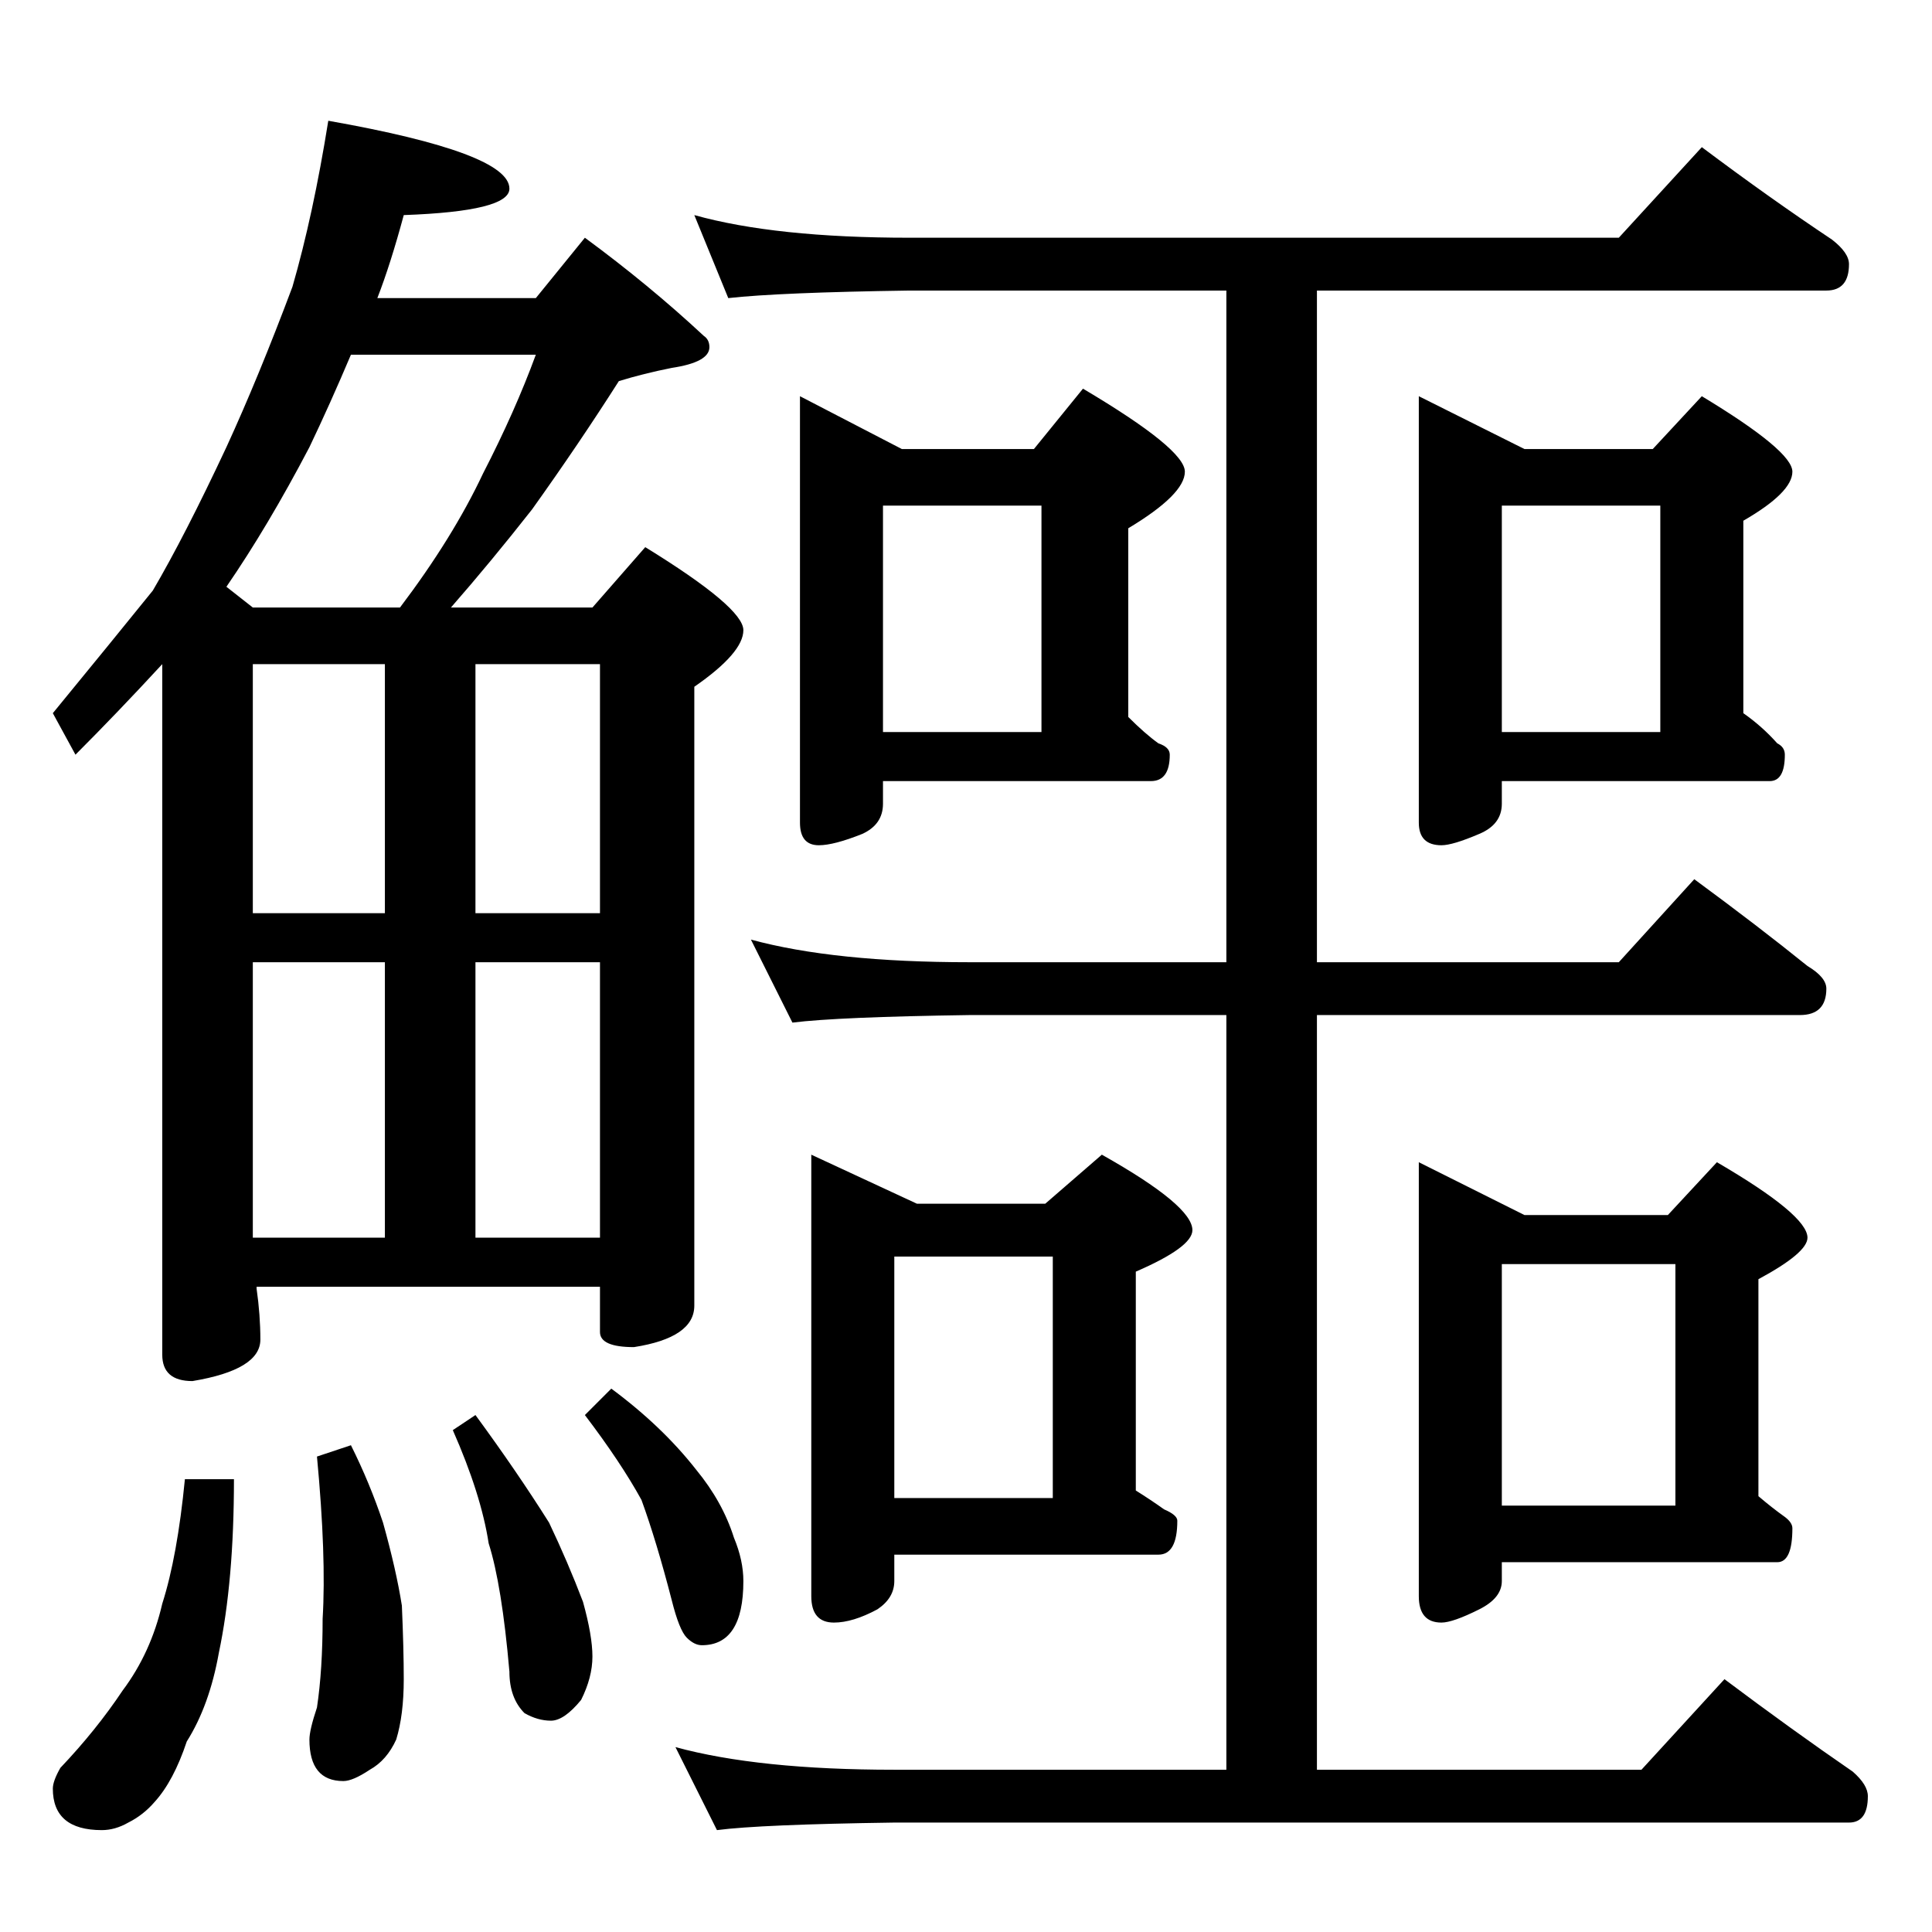 <?xml version="1.0" standalone="no"?>
<!DOCTYPE svg PUBLIC "-//W3C//DTD SVG 1.1//EN" "http://www.w3.org/Graphics/SVG/1.1/DTD/svg11.dtd" >
<svg xmlns="http://www.w3.org/2000/svg" xmlns:xlink="http://www.w3.org/1999/xlink" version="1.1" viewBox="0 -204 1024 1024">
  <g transform="matrix(1 0 0 -1 0 820)">
   <path fill="currentColor"
d="M174 960q96 -17 96 -36q0 -12 -56 -14q-7 -26 -14 -44h84l26 32q34 -25 63 -52q3 -2 3 -6q0 -8 -20 -11q-15 -3 -28 -7q-21 -33 -46 -68q-22 -28 -43 -52h75l28 32q52 -32 52 -44t-26 -30v-328q0 -17 -32 -22q-18 0 -18 8v24h-182v-1q2 -14 2 -27q0 -16 -36 -22
q-16 0 -16 14v366q-24 -26 -46 -48l-12 22q32 39 53 65q17 29 39 76q17 37 35 85q11 38 19 88zM134 368h70v146h-70v-146zM252 368h66v146h-66v-146zM134 540h70v132h-70v-132zM252 672v-132h66v132h-66zM134 702h78q28 37 44 71q17 33 28 63h-98q-11 -26 -22 -49
q-22 -42 -44 -74zM98 240h26q0 -54 -8 -92q-5 -28 -17 -47q-7 -21 -17 -32q-6 -7 -14 -11q-7 -4 -14 -4q-26 0 -26 22q0 4 4 11q19 20 33 41q15 20 21 46q8 25 12 66zM186 258q10 -20 17 -41q7 -25 10 -44q1 -23 1 -39q0 -19 -4 -32q-5 -11 -14 -16q-9 -6 -14 -6
q-18 0 -18 22q0 5 4 17q3 20 3 47q2 33 -3 86zM252 274q22 -30 39 -57q10 -21 18 -42q5 -18 5 -29t-6 -23q-9 -11 -16 -11t-14 4q-8 8 -8 22q-4 46 -11 68q-4 26 -19 60zM324 288q27 -20 45 -43q14 -17 20 -36q5 -12 5 -23q0 -34 -22 -34q-4 0 -8 4t-8 20q-8 31 -16 53
q-11 20 -30 45zM368 910q43 -12 114 -12h376l44 48q36 -27 69 -49q9 -7 9 -13q0 -14 -12 -14h-270v-356h160l40 44q34 -25 60 -46q10 -6 10 -12q0 -14 -14 -14h-256v-400h172l44 48q36 -27 68 -49q8 -7 8 -13q0 -14 -10 -14h-506q-71 -1 -94 -4l-22 44q44 -12 116 -12h176
v400h-136q-70 -1 -94 -4l-22 44q44 -12 116 -12h136v356h-168q-69 -1 -96 -4zM424 814l54 -28h70l26 32q54 -32 54 -44t-30 -30v-100q9 -9 16 -14q6 -2 6 -6q0 -14 -10 -14h-142v-12q0 -11 -11 -16q-15 -6 -23 -6q-10 0 -10 12v226zM468 636h84v120h-84v-120zM752 814
l56 -28h68l26 28q48 -29 48 -40t-26 -26v-102q10 -7 18 -16q4 -2 4 -6q0 -14 -8 -14h-142v-12q0 -11 -12 -16q-14 -6 -20 -6q-12 0 -12 12v226zM796 636h84v120h-84v-120zM430 412l56 -26h68l30 26q48 -27 48 -40q0 -9 -30 -22v-116q8 -5 15 -10q7 -3 7 -6q0 -18 -10 -18
h-140v-14q0 -9 -9 -15q-13 -7 -23 -7q-12 0 -12 14v234zM474 230h84v128h-84v-128zM752 408l56 -28h76l26 28q48 -28 48 -40q0 -8 -26 -22v-115q7 -6 14 -11q4 -3 4 -6q0 -18 -8 -18h-146v-10q0 -9 -12 -15q-14 -7 -20 -7q-12 0 -12 14v230zM796 226h92v128h-92v-128z" />
  </g>

</svg>
